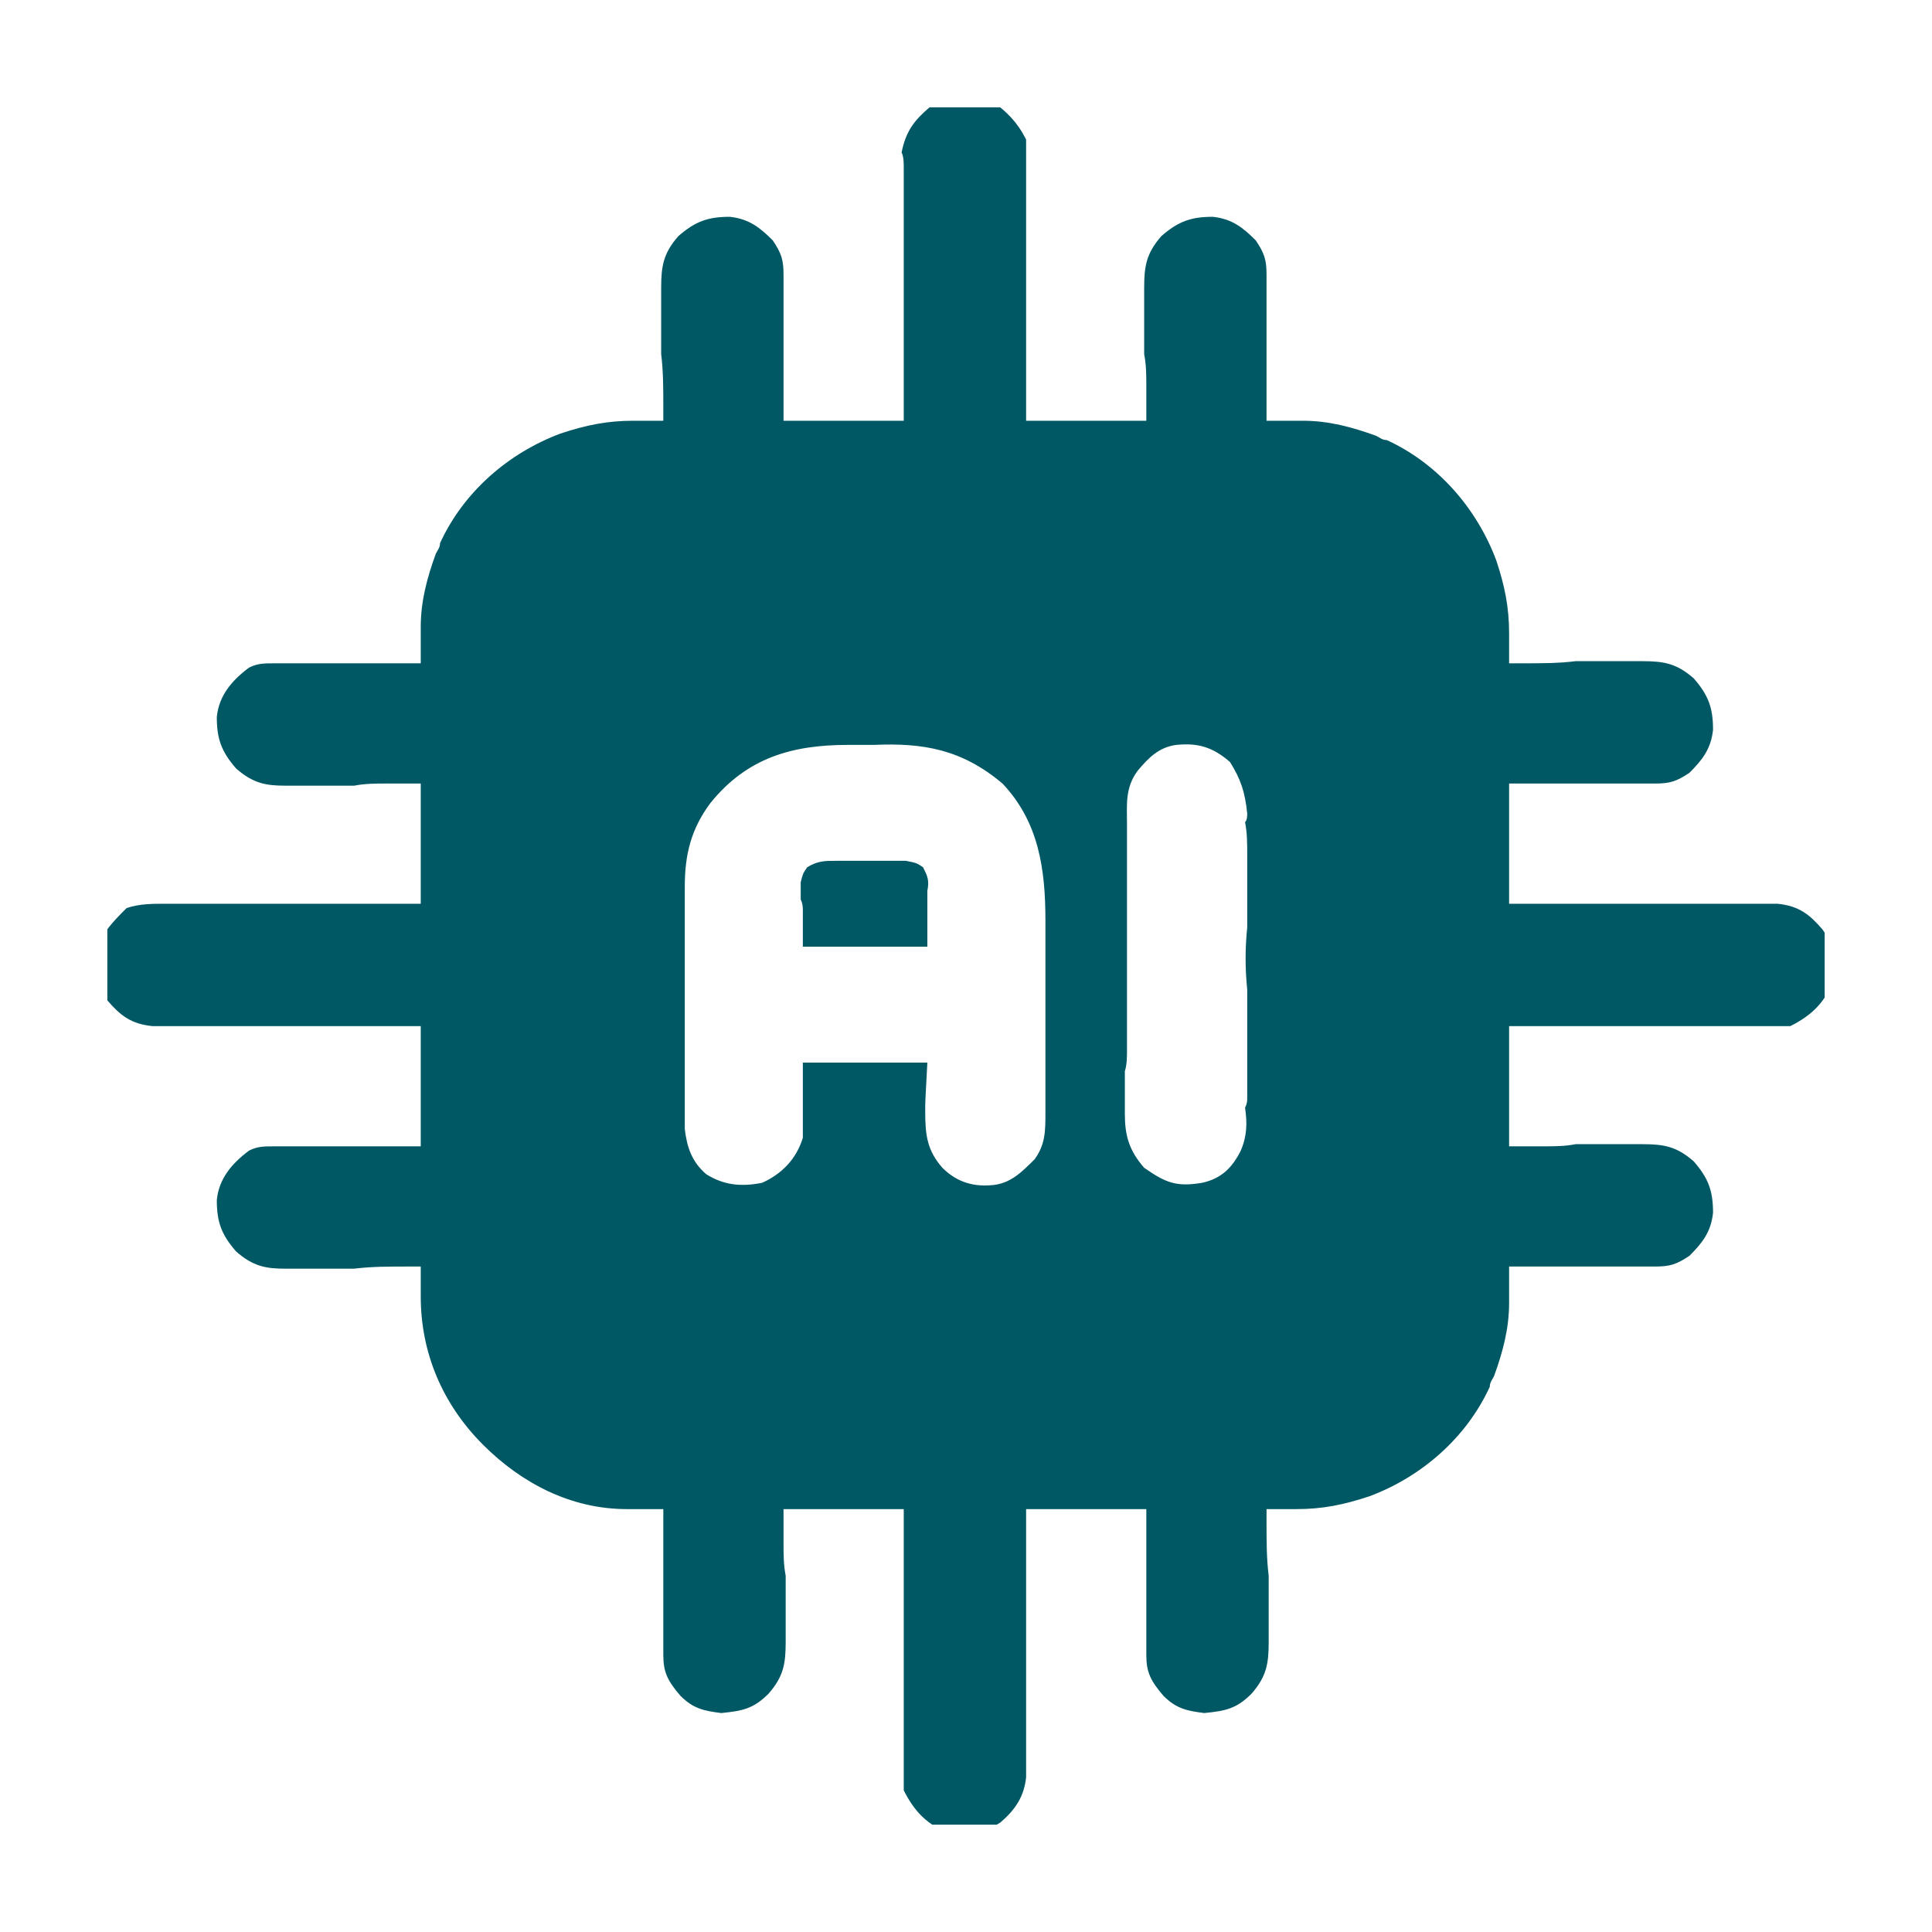 <svg width="15" height="15" viewBox="0 0 9 9" fill="none" xmlns="http://www.w3.org/2000/svg" xmlns:xlink="http://www.w3.org/1999/xlink">
	
	<defs>
		<clipPath id="clip287_1214">
			<rect id="Simplification" rx="-0.5" width="8" height="8" transform="translate(0.5 0.5)" fill="white" fill-opacity="0"/>
		</clipPath>
	</defs>
	<rect id="Simplification" rx="-0.5" width="8" height="8" transform="translate(0.5 0.5)" fill="#FFFFFF" fill-opacity="0"/>
	<g clip-path="url(#clip287_1214)">
		<path id="Vector" d="M4.62 0.47C4.69 0.52 4.74 0.57 4.78 0.65C4.78 0.69 4.78 0.73 4.78 0.77C4.78 0.78 4.78 0.8 4.78 0.81C4.78 0.85 4.78 0.89 4.78 0.94C4.78 0.97 4.78 1 4.78 1.03C4.78 1.1 4.78 1.18 4.78 1.26C4.78 1.34 4.78 1.42 4.78 1.5C4.78 1.65 4.78 1.81 4.78 1.96C4.96 1.96 5.15 1.96 5.34 1.96C5.34 1.91 5.34 1.86 5.34 1.8C5.34 1.75 5.34 1.7 5.33 1.65C5.33 1.61 5.33 1.57 5.33 1.54C5.33 1.49 5.33 1.44 5.33 1.38C5.33 1.37 5.33 1.35 5.33 1.34C5.33 1.24 5.34 1.18 5.41 1.1C5.49 1.03 5.55 1.01 5.65 1.01C5.74 1.02 5.79 1.06 5.85 1.12C5.89 1.18 5.9 1.21 5.9 1.28C5.9 1.3 5.9 1.31 5.9 1.33C5.9 1.34 5.9 1.36 5.9 1.38C5.9 1.4 5.9 1.4 5.9 1.43C5.9 1.48 5.9 1.53 5.9 1.59C5.9 1.62 5.9 1.66 5.9 1.7C5.9 1.79 5.9 1.87 5.9 1.96C5.93 1.96 5.93 1.96 5.96 1.96C5.98 1.96 6.01 1.96 6.03 1.96C6.05 1.96 6.06 1.96 6.07 1.96C6.19 1.96 6.3 1.99 6.41 2.03C6.43 2.04 6.44 2.05 6.46 2.05C6.7 2.16 6.88 2.37 6.97 2.61C7.01 2.73 7.03 2.83 7.03 2.95C7.03 2.97 7.03 2.98 7.03 2.99C7.03 3.02 7.03 3.06 7.03 3.09C7.05 3.09 7.07 3.09 7.09 3.09C7.18 3.09 7.26 3.09 7.34 3.08C7.38 3.08 7.42 3.08 7.45 3.08C7.5 3.08 7.55 3.08 7.61 3.08C7.62 3.08 7.64 3.08 7.65 3.08C7.75 3.08 7.81 3.09 7.89 3.16C7.96 3.24 7.98 3.3 7.98 3.4C7.97 3.49 7.93 3.54 7.87 3.6C7.81 3.64 7.78 3.65 7.71 3.65C7.69 3.65 7.69 3.65 7.66 3.65C7.65 3.65 7.63 3.65 7.61 3.65C7.6 3.65 7.58 3.65 7.56 3.65C7.51 3.65 7.46 3.65 7.4 3.65C7.37 3.65 7.33 3.65 7.29 3.65C7.2 3.65 7.12 3.65 7.03 3.65C7.03 3.84 7.03 4.02 7.03 4.21C7.07 4.21 7.1 4.21 7.15 4.21C7.28 4.21 7.41 4.21 7.54 4.21C7.62 4.21 7.69 4.21 7.77 4.21C7.85 4.21 7.93 4.21 8 4.21C8.03 4.21 8.06 4.21 8.09 4.21C8.13 4.21 8.17 4.21 8.21 4.21C8.23 4.21 8.26 4.21 8.28 4.21C8.38 4.22 8.43 4.26 8.49 4.33C8.54 4.4 8.55 4.48 8.54 4.57C8.5 4.67 8.44 4.73 8.34 4.78C8.3 4.78 8.26 4.78 8.22 4.78C8.2 4.78 8.2 4.78 8.18 4.78C8.14 4.78 8.1 4.78 8.05 4.78C8.02 4.78 7.99 4.78 7.96 4.78C7.89 4.78 7.81 4.78 7.73 4.78C7.65 4.78 7.57 4.78 7.49 4.78C7.34 4.78 7.18 4.78 7.03 4.78C7.03 4.96 7.03 5.15 7.03 5.34C7.08 5.34 7.13 5.34 7.19 5.34C7.24 5.34 7.29 5.34 7.34 5.33C7.38 5.33 7.42 5.33 7.45 5.33C7.5 5.33 7.55 5.33 7.61 5.33C7.62 5.33 7.64 5.33 7.65 5.33C7.75 5.33 7.81 5.34 7.89 5.41C7.96 5.49 7.98 5.55 7.98 5.65C7.97 5.74 7.93 5.79 7.87 5.85C7.81 5.89 7.78 5.9 7.71 5.9C7.69 5.9 7.69 5.9 7.66 5.9C7.65 5.9 7.63 5.9 7.61 5.9C7.6 5.9 7.58 5.9 7.56 5.9C7.51 5.9 7.46 5.9 7.4 5.9C7.37 5.9 7.33 5.9 7.29 5.9C7.2 5.9 7.12 5.9 7.03 5.9C7.03 5.93 7.03 5.93 7.03 5.96C7.03 5.98 7.03 6.01 7.03 6.03C7.03 6.05 7.03 6.06 7.03 6.07C7.03 6.19 7 6.3 6.96 6.41C6.95 6.43 6.94 6.44 6.94 6.46C6.83 6.7 6.62 6.88 6.38 6.97C6.26 7.01 6.16 7.03 6.04 7.03C6.02 7.03 6.01 7.03 6 7.03C5.96 7.03 5.93 7.03 5.9 7.03C5.9 7.05 5.9 7.07 5.9 7.09C5.9 7.18 5.9 7.26 5.91 7.34C5.91 7.38 5.91 7.42 5.91 7.45C5.91 7.5 5.91 7.55 5.91 7.61C5.91 7.62 5.91 7.64 5.91 7.65C5.91 7.75 5.9 7.81 5.83 7.89C5.76 7.96 5.71 7.97 5.61 7.98C5.53 7.97 5.48 7.96 5.42 7.9C5.36 7.83 5.34 7.79 5.34 7.71C5.34 7.69 5.34 7.68 5.34 7.66C5.34 7.65 5.34 7.63 5.34 7.61C5.34 7.59 5.34 7.59 5.34 7.56C5.34 7.51 5.34 7.46 5.34 7.4C5.34 7.37 5.34 7.33 5.34 7.29C5.34 7.2 5.34 7.12 5.34 7.03C5.15 7.03 4.97 7.03 4.78 7.03C4.78 7.07 4.78 7.11 4.78 7.15C4.78 7.28 4.78 7.41 4.78 7.54C4.78 7.62 4.78 7.69 4.78 7.77C4.78 7.85 4.78 7.93 4.78 8C4.78 8.03 4.78 8.06 4.78 8.09C4.78 8.13 4.78 8.17 4.78 8.21C4.78 8.23 4.78 8.26 4.78 8.28C4.77 8.37 4.73 8.43 4.66 8.49C4.58 8.54 4.52 8.54 4.42 8.54C4.32 8.5 4.26 8.44 4.21 8.34C4.21 8.3 4.21 8.26 4.21 8.22C4.21 8.21 4.21 8.19 4.21 8.18C4.21 8.14 4.21 8.1 4.21 8.05C4.21 8.02 4.21 7.99 4.21 7.96C4.21 7.89 4.21 7.81 4.21 7.73C4.21 7.65 4.21 7.57 4.21 7.49C4.21 7.34 4.21 7.18 4.21 7.03C4.03 7.03 3.84 7.03 3.65 7.03C3.65 7.08 3.65 7.13 3.65 7.19C3.65 7.24 3.65 7.29 3.66 7.34C3.66 7.38 3.66 7.42 3.66 7.45C3.66 7.5 3.66 7.55 3.66 7.61C3.66 7.62 3.66 7.64 3.66 7.65C3.66 7.75 3.65 7.81 3.58 7.89C3.51 7.96 3.46 7.97 3.36 7.98C3.28 7.97 3.23 7.96 3.17 7.9C3.11 7.83 3.09 7.79 3.09 7.71C3.09 7.69 3.09 7.68 3.09 7.66C3.09 7.65 3.09 7.63 3.09 7.61C3.09 7.59 3.09 7.59 3.09 7.56C3.09 7.51 3.09 7.46 3.09 7.4C3.09 7.37 3.09 7.33 3.09 7.29C3.09 7.2 3.09 7.12 3.09 7.03C3.06 7.03 3.06 7.03 3.03 7.03C3.01 7.03 2.98 7.03 2.96 7.03C2.94 7.03 2.93 7.03 2.92 7.03C2.66 7.03 2.43 6.91 2.25 6.73C2.06 6.54 1.96 6.3 1.96 6.04C1.96 6.02 1.96 6.02 1.96 6C1.96 5.96 1.96 5.93 1.96 5.9C1.93 5.9 1.93 5.9 1.9 5.9C1.81 5.9 1.73 5.9 1.65 5.91C1.61 5.91 1.57 5.91 1.54 5.91C1.49 5.91 1.44 5.91 1.38 5.91C1.37 5.91 1.35 5.91 1.33 5.91C1.24 5.91 1.18 5.9 1.1 5.83C1.03 5.75 1.01 5.69 1.01 5.59C1.02 5.49 1.08 5.42 1.16 5.36C1.2 5.34 1.23 5.34 1.28 5.34C1.3 5.34 1.31 5.34 1.33 5.34C1.35 5.34 1.36 5.34 1.38 5.34C1.39 5.34 1.41 5.34 1.43 5.34C1.48 5.34 1.54 5.34 1.59 5.34C1.63 5.34 1.66 5.34 1.7 5.34C1.79 5.34 1.87 5.34 1.96 5.34C1.96 5.15 1.96 4.97 1.96 4.78C1.9 4.78 1.9 4.78 1.84 4.78C1.71 4.78 1.58 4.78 1.45 4.78C1.37 4.78 1.3 4.78 1.22 4.78C1.14 4.78 1.06 4.78 0.99 4.78C0.96 4.78 0.93 4.78 0.9 4.78C0.86 4.78 0.82 4.78 0.78 4.78C0.76 4.78 0.73 4.78 0.71 4.78C0.61 4.77 0.56 4.73 0.5 4.66C0.45 4.59 0.44 4.51 0.45 4.42C0.48 4.34 0.53 4.29 0.59 4.23C0.65 4.21 0.71 4.21 0.77 4.21C0.79 4.21 0.8 4.21 0.81 4.21C0.85 4.21 0.9 4.21 0.94 4.21C0.97 4.21 1 4.21 1.03 4.21C1.1 4.21 1.18 4.21 1.26 4.21C1.34 4.21 1.42 4.21 1.5 4.21C1.65 4.21 1.81 4.21 1.96 4.21C1.96 4.03 1.96 3.84 1.96 3.65C1.91 3.65 1.86 3.65 1.8 3.65C1.75 3.65 1.7 3.65 1.65 3.66C1.61 3.66 1.57 3.66 1.54 3.66C1.49 3.66 1.44 3.66 1.38 3.66C1.37 3.66 1.35 3.66 1.33 3.66C1.24 3.66 1.18 3.65 1.1 3.58C1.03 3.5 1.01 3.44 1.01 3.34C1.02 3.24 1.08 3.17 1.16 3.11C1.2 3.09 1.23 3.09 1.28 3.09C1.3 3.09 1.31 3.09 1.33 3.09C1.35 3.09 1.36 3.09 1.38 3.09C1.39 3.09 1.41 3.09 1.43 3.09C1.48 3.09 1.54 3.09 1.59 3.09C1.63 3.09 1.66 3.09 1.7 3.09C1.79 3.09 1.87 3.09 1.96 3.09C1.96 3.07 1.96 3.05 1.96 3.03C1.96 3.01 1.96 2.98 1.96 2.96C1.96 2.94 1.96 2.93 1.96 2.92C1.96 2.8 1.99 2.69 2.03 2.58C2.04 2.56 2.05 2.55 2.05 2.53C2.16 2.29 2.37 2.11 2.61 2.02C2.73 1.98 2.83 1.96 2.95 1.96C2.97 1.96 2.98 1.96 2.99 1.96C3.02 1.96 3.06 1.96 3.09 1.96C3.09 1.94 3.09 1.92 3.09 1.9C3.09 1.81 3.09 1.73 3.08 1.65C3.08 1.61 3.08 1.57 3.08 1.54C3.08 1.49 3.08 1.44 3.08 1.38C3.08 1.37 3.08 1.35 3.08 1.34C3.08 1.24 3.09 1.18 3.16 1.1C3.24 1.03 3.3 1.01 3.4 1.01C3.49 1.02 3.54 1.06 3.6 1.12C3.64 1.18 3.65 1.21 3.65 1.28C3.65 1.3 3.65 1.31 3.65 1.33C3.65 1.34 3.65 1.36 3.65 1.38C3.65 1.4 3.65 1.4 3.65 1.43C3.65 1.48 3.65 1.53 3.65 1.59C3.65 1.62 3.65 1.66 3.65 1.7C3.65 1.79 3.65 1.87 3.65 1.96C3.84 1.96 4.02 1.96 4.21 1.96C4.21 1.92 4.21 1.88 4.21 1.84C4.21 1.71 4.21 1.58 4.21 1.45C4.21 1.37 4.21 1.3 4.21 1.22C4.21 1.14 4.21 1.06 4.21 0.99C4.21 0.96 4.21 0.93 4.21 0.9C4.21 0.86 4.21 0.82 4.21 0.78C4.21 0.76 4.21 0.73 4.2 0.71C4.22 0.61 4.26 0.56 4.33 0.5C4.42 0.44 4.52 0.44 4.62 0.47ZM3.31 3.74C3.22 3.86 3.19 3.98 3.19 4.13C3.19 4.14 3.19 4.16 3.19 4.17C3.19 4.21 3.19 4.25 3.19 4.29C3.19 4.31 3.19 4.32 3.19 4.34C3.19 4.41 3.19 4.49 3.19 4.56C3.19 4.64 3.19 4.72 3.19 4.8C3.19 4.86 3.19 4.92 3.19 4.98C3.19 5.01 3.19 5.04 3.19 5.07C3.19 5.11 3.19 5.15 3.19 5.19C3.19 5.21 3.19 5.23 3.19 5.26C3.2 5.34 3.22 5.41 3.29 5.47C3.37 5.52 3.45 5.53 3.55 5.51C3.64 5.47 3.71 5.4 3.74 5.3C3.74 5.28 3.74 5.25 3.74 5.22C3.74 5.21 3.74 5.19 3.74 5.18C3.74 5.16 3.74 5.14 3.74 5.12C3.74 5.04 3.74 5.04 3.74 4.95C3.93 4.95 4.12 4.95 4.32 4.95C4.31 5.13 4.31 5.13 4.31 5.18C4.31 5.29 4.32 5.36 4.39 5.44C4.46 5.51 4.54 5.53 4.63 5.52C4.71 5.51 4.76 5.46 4.82 5.4C4.87 5.33 4.87 5.27 4.87 5.18C4.87 5.17 4.87 5.16 4.87 5.15C4.87 5.11 4.87 5.07 4.87 5.03C4.87 5 4.87 4.97 4.87 4.94C4.87 4.89 4.87 4.83 4.87 4.77C4.87 4.69 4.87 4.62 4.87 4.54C4.87 4.49 4.87 4.43 4.87 4.37C4.87 4.34 4.87 4.32 4.87 4.29C4.87 4.05 4.84 3.83 4.67 3.65C4.48 3.49 4.3 3.46 4.07 3.47C4.03 3.47 3.99 3.47 3.95 3.47C3.69 3.47 3.48 3.53 3.31 3.74ZM5.3 3.59C5.24 3.67 5.25 3.75 5.25 3.84C5.25 3.85 5.25 3.87 5.25 3.89C5.25 3.94 5.25 3.99 5.25 4.04C5.25 4.08 5.25 4.11 5.25 4.15C5.25 4.22 5.25 4.3 5.25 4.38C5.25 4.47 5.25 4.57 5.25 4.67C5.25 4.74 5.25 4.81 5.25 4.89C5.25 4.92 5.25 4.96 5.24 4.99C5.24 5.04 5.24 5.09 5.24 5.14C5.24 5.16 5.24 5.17 5.24 5.19C5.24 5.29 5.26 5.36 5.33 5.44C5.43 5.51 5.48 5.53 5.6 5.51C5.69 5.49 5.74 5.44 5.78 5.36C5.81 5.29 5.81 5.23 5.8 5.16C5.81 5.14 5.81 5.13 5.81 5.11C5.81 5.06 5.81 5 5.81 4.95C5.81 4.92 5.81 4.88 5.81 4.84C5.81 4.77 5.81 4.69 5.81 4.61C5.8 4.51 5.8 4.42 5.81 4.32C5.81 4.24 5.81 4.17 5.81 4.09C5.81 4.06 5.81 4.02 5.81 3.98C5.81 3.93 5.81 3.88 5.8 3.83C5.81 3.82 5.81 3.8 5.81 3.79C5.8 3.69 5.78 3.63 5.73 3.55C5.65 3.48 5.58 3.46 5.48 3.47C5.4 3.48 5.35 3.53 5.3 3.59Z" fill="#005864" fill-opacity="1" fill-rule="nonzero"/>
		<path id="Vector" d="M3.9 4.01C3.92 4.01 3.94 4.01 3.96 4.01C3.98 4.01 4.01 4.01 4.03 4.01C4.05 4.01 4.07 4.01 4.1 4.01C4.13 4.01 4.13 4.01 4.16 4.01C4.18 4.01 4.2 4.01 4.22 4.01C4.27 4.02 4.27 4.02 4.3 4.04C4.32 4.08 4.33 4.1 4.32 4.15C4.32 4.17 4.32 4.17 4.32 4.19C4.32 4.21 4.32 4.23 4.32 4.24C4.32 4.3 4.32 4.35 4.32 4.41C4.13 4.41 3.94 4.41 3.74 4.41C3.74 4.35 3.74 4.3 3.74 4.24C3.74 4.23 3.74 4.21 3.73 4.19C3.73 4.18 3.73 4.17 3.73 4.15C3.73 4.14 3.73 4.12 3.73 4.11C3.74 4.07 3.74 4.07 3.76 4.04C3.81 4.01 3.84 4.01 3.9 4.01Z" fill="#005864" fill-opacity="1" fill-rule="nonzero"/>
	</g>
</svg>
